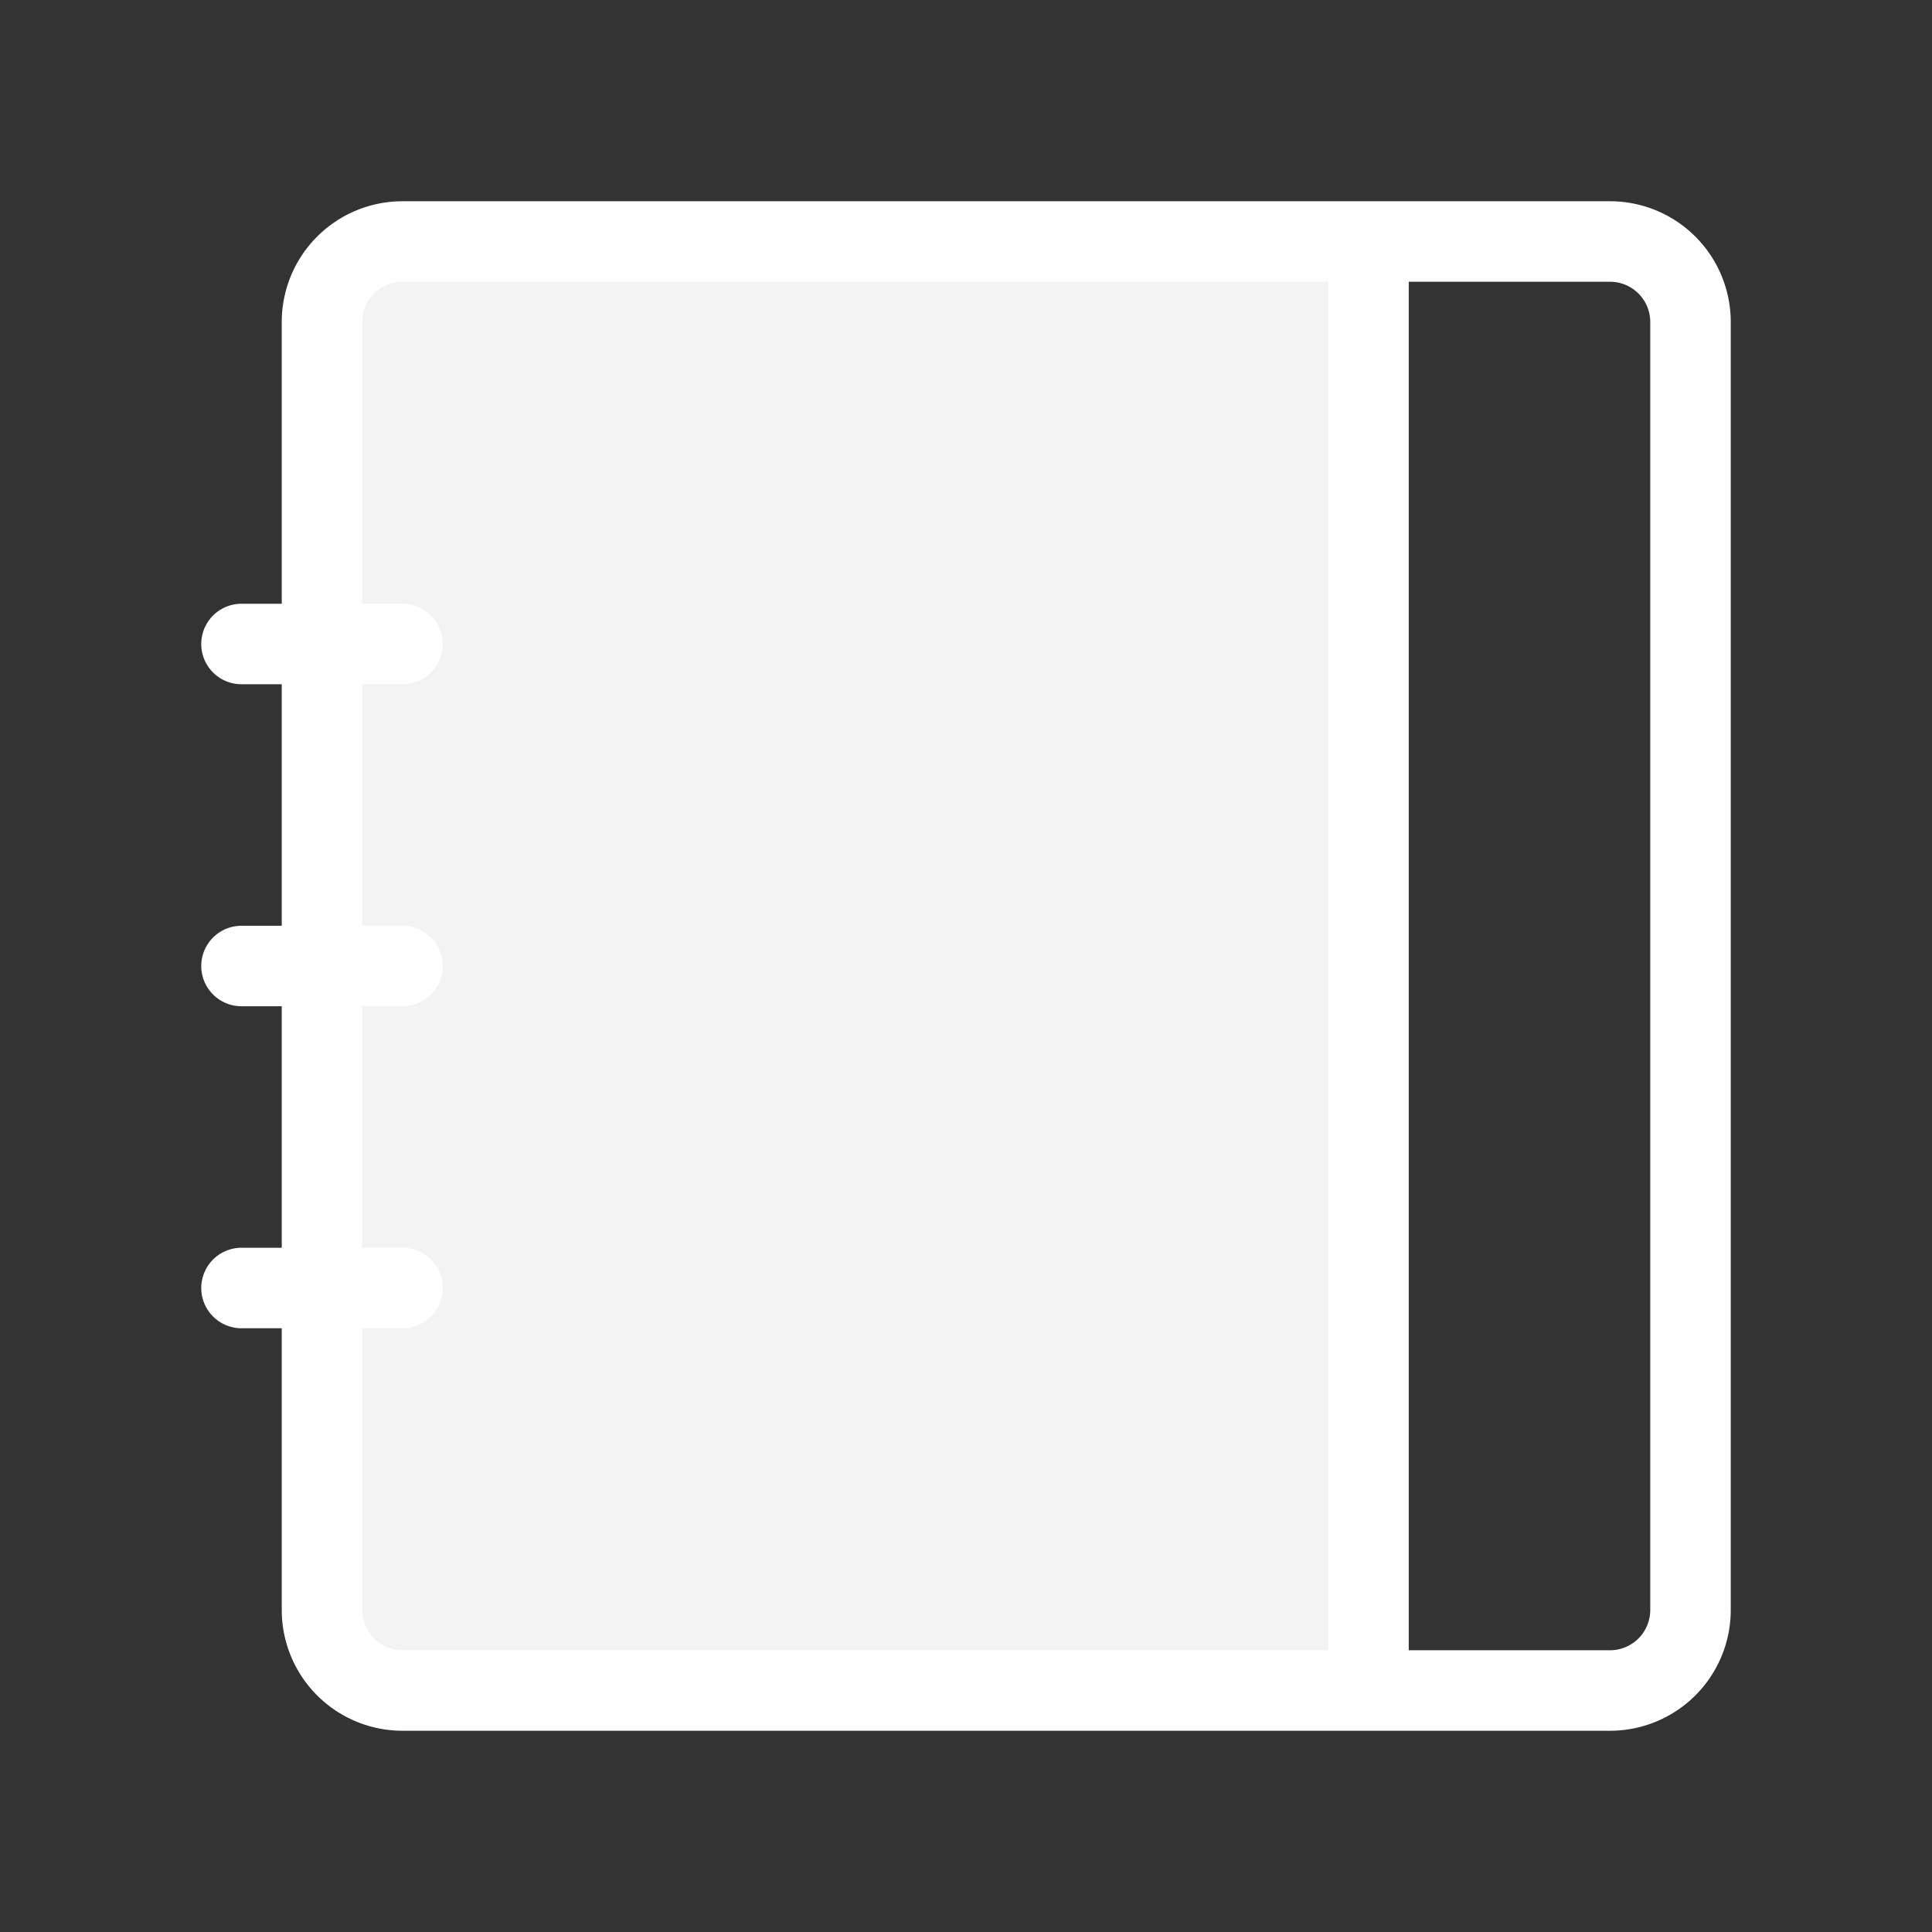 <svg data-icon-name="work-agenda" data-style="flat-line" icon_origin_id="19049" viewBox="0 0 24 24" xmlns="http://www.w3.org/2000/svg" data-name="Flat Line" id="work-agenda" class="icon flat-line" width="48" height="48"><rect x="0" y="0" width="24" height="24" fill="#333333" stroke="none"/><path style="fill: rgb(243, 243, 243); stroke-width: 1px;" d="M5,3A1,1,0,0,0,4,4V20a1,1,0,0,0,1,1H17V3Z" id="secondary"></path><path style="fill: none; stroke: rgb(255, 255, 255); stroke-linecap: round; stroke-linejoin: round; stroke-width: 1px;" d="M4,20V4A1,1,0,0,1,5,3H20a1,1,0,0,1,1,1V20a1,1,0,0,1-1,1H5A1,1,0,0,1,4,20ZM3,8H5M3,12H5M3,16H5m12,5h3a1,1,0,0,0,1-1V4a1,1,0,0,0-1-1H17Z" id="primary"></path></svg>